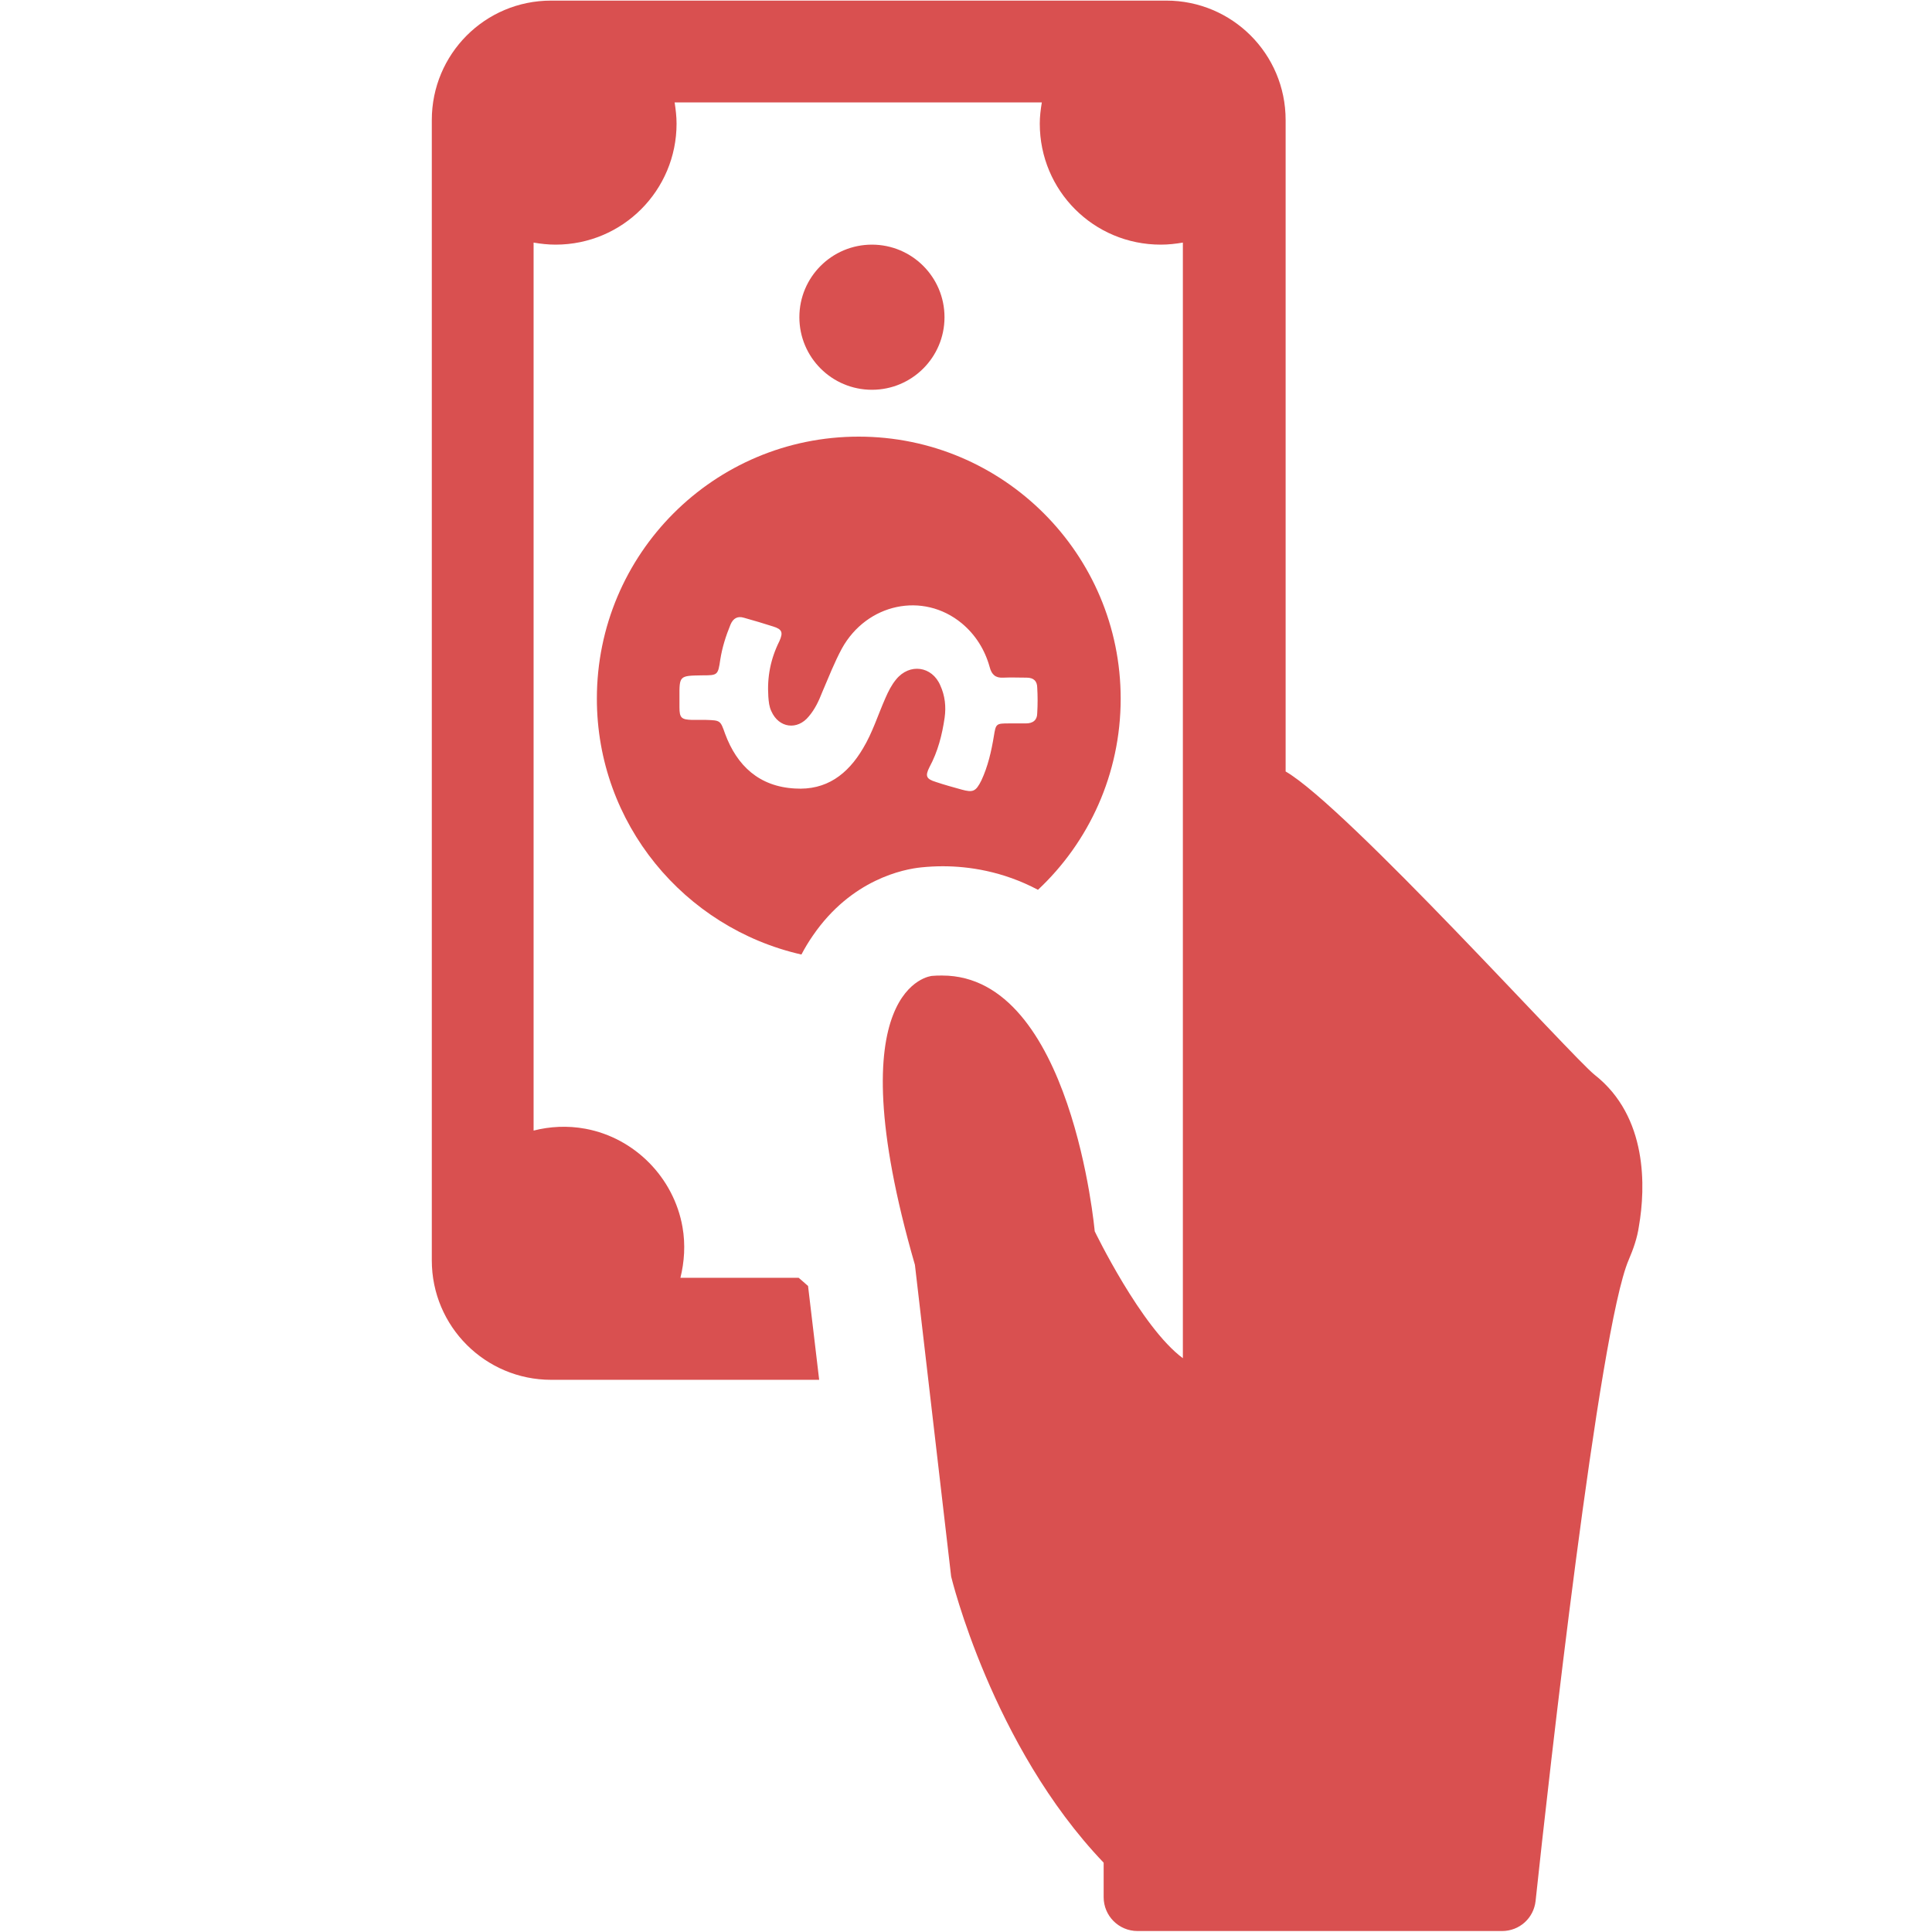 <?xml version="1.0" encoding="utf-8"?>
<!-- Generator: Adobe Illustrator 16.0.0, SVG Export Plug-In . SVG Version: 6.00 Build 0)  -->
<!DOCTYPE svg PUBLIC "-//W3C//DTD SVG 1.1//EN" "http://www.w3.org/Graphics/SVG/1.1/DTD/svg11.dtd">
<svg version="1.1" id="Capa_1" xmlns="http://www.w3.org/2000/svg" xmlns:xlink="http://www.w3.org/1999/xlink" x="0px" y="0px"
	 width="16px" height="16px" viewBox="258.362 248 16 16" enable-background="new 258.362 248 16 16" xml:space="preserve">
<g>
	<g>
		<g>
			<path fill="#D95050" d="M271.569,256.902c-0.181-0.141-2.054-2.219-2.56-2.513v-5.395c0-0.548-0.443-0.989-0.988-0.989h-5.095
				c-0.549,0-0.988,0.444-0.988,0.989v9.444c0,0.548,0.444,0.989,0.988,0.989h1.636h0.584l-0.092-0.777
				c-0.028-0.026-0.049-0.042-0.078-0.068h-0.327h-0.652c0.032-0.13,0.043-0.274,0.017-0.421c-0.072-0.408-0.395-0.737-0.803-0.813
				c-0.15-0.028-0.297-0.019-0.43,0.015v-7.354c0.058,0.01,0.119,0.017,0.182,0.017c0.556,0,1.002-0.45,1.002-1.002
				c0-0.059-0.007-0.117-0.016-0.176h3.041c-0.01,0.059-0.017,0.118-0.017,0.176c0,0.555,0.446,1.002,1.002,1.002
				c0.063,0,0.124-0.007,0.183-0.017v7.176l0,0v2.063c-0.346-0.255-0.73-1.051-0.73-1.051s-0.189-2.118-1.263-2.118
				c-0.03,0-0.057,0-0.085,0.003c0,0-0.813,0.068-0.141,2.393l0.3,2.581c0,0,0.336,1.4,1.263,2.37v0.286
				c0,0.153,0.124,0.28,0.281,0.28h3.018c0.145,0,0.262-0.107,0.278-0.248c0.107-1.005,0.525-4.74,0.771-5.31
				c0.039-0.091,0.071-0.182,0.085-0.28C271.99,257.836,272.009,257.248,271.569,256.902z"/>
		</g>
		<g>
			<circle fill="#D95050" cx="265.583" cy="250.627" r="0.601"/>
		</g>
		<g>
			<g>
				<path fill="#D95050" d="M263.305,253.786c0,1.035,0.725,1.899,1.694,2.119c0.03-0.057,0.059-0.105,0.095-0.157
					c0.32-0.467,0.755-0.551,0.9-0.565c0.059-0.006,0.117-0.009,0.176-0.009c0.209,0,0.494,0.039,0.788,0.195
					c0.421-0.394,0.685-0.959,0.685-1.583c0-1.198-0.973-2.17-2.17-2.17C264.274,251.616,263.305,252.588,263.305,253.786z
					 M264.174,253.593c0.131,0,0.134,0,0.153-0.13c0.016-0.102,0.046-0.196,0.085-0.291c0.022-0.052,0.059-0.072,0.111-0.056
					c0.08,0.022,0.159,0.046,0.241,0.072c0.075,0.023,0.085,0.049,0.053,0.121c-0.073,0.146-0.103,0.296-0.092,0.46
					c0.003,0.042,0.007,0.084,0.025,0.121c0.062,0.14,0.216,0.16,0.311,0.042c0.05-0.059,0.082-0.127,0.11-0.199
					c0.053-0.124,0.102-0.249,0.163-0.362c0.206-0.373,0.672-0.474,0.993-0.209c0.113,0.094,0.191,0.218,0.231,0.362
					c0.016,0.063,0.049,0.092,0.113,0.088c0.066-0.003,0.128,0,0.193,0c0.059,0,0.088,0.029,0.088,0.085
					c0.004,0.068,0.004,0.137,0,0.206c0,0.062-0.036,0.088-0.095,0.088c-0.046,0-0.095,0-0.141,0c-0.104,0-0.107,0.003-0.123,0.104
					c-0.021,0.127-0.049,0.251-0.104,0.369c-0.046,0.091-0.069,0.101-0.163,0.075c-0.072-0.02-0.145-0.04-0.213-0.063
					c-0.081-0.025-0.091-0.049-0.053-0.124c0.069-0.128,0.104-0.265,0.125-0.408c0.013-0.092,0.003-0.183-0.036-0.268
					c-0.068-0.16-0.255-0.186-0.366-0.049c-0.038,0.046-0.064,0.098-0.088,0.153c-0.062,0.14-0.107,0.287-0.186,0.418
					c-0.127,0.215-0.304,0.349-0.564,0.332c-0.294-0.016-0.479-0.186-0.578-0.453c-0.039-0.111-0.039-0.111-0.156-0.115
					c-0.039,0-0.079,0-0.118,0c-0.087-0.003-0.104-0.016-0.104-0.104c0-0.026,0-0.055,0-0.081
					C263.988,253.596,263.988,253.596,264.174,253.593z"/>
			</g>
		</g>
	</g>
</g>
</svg>
